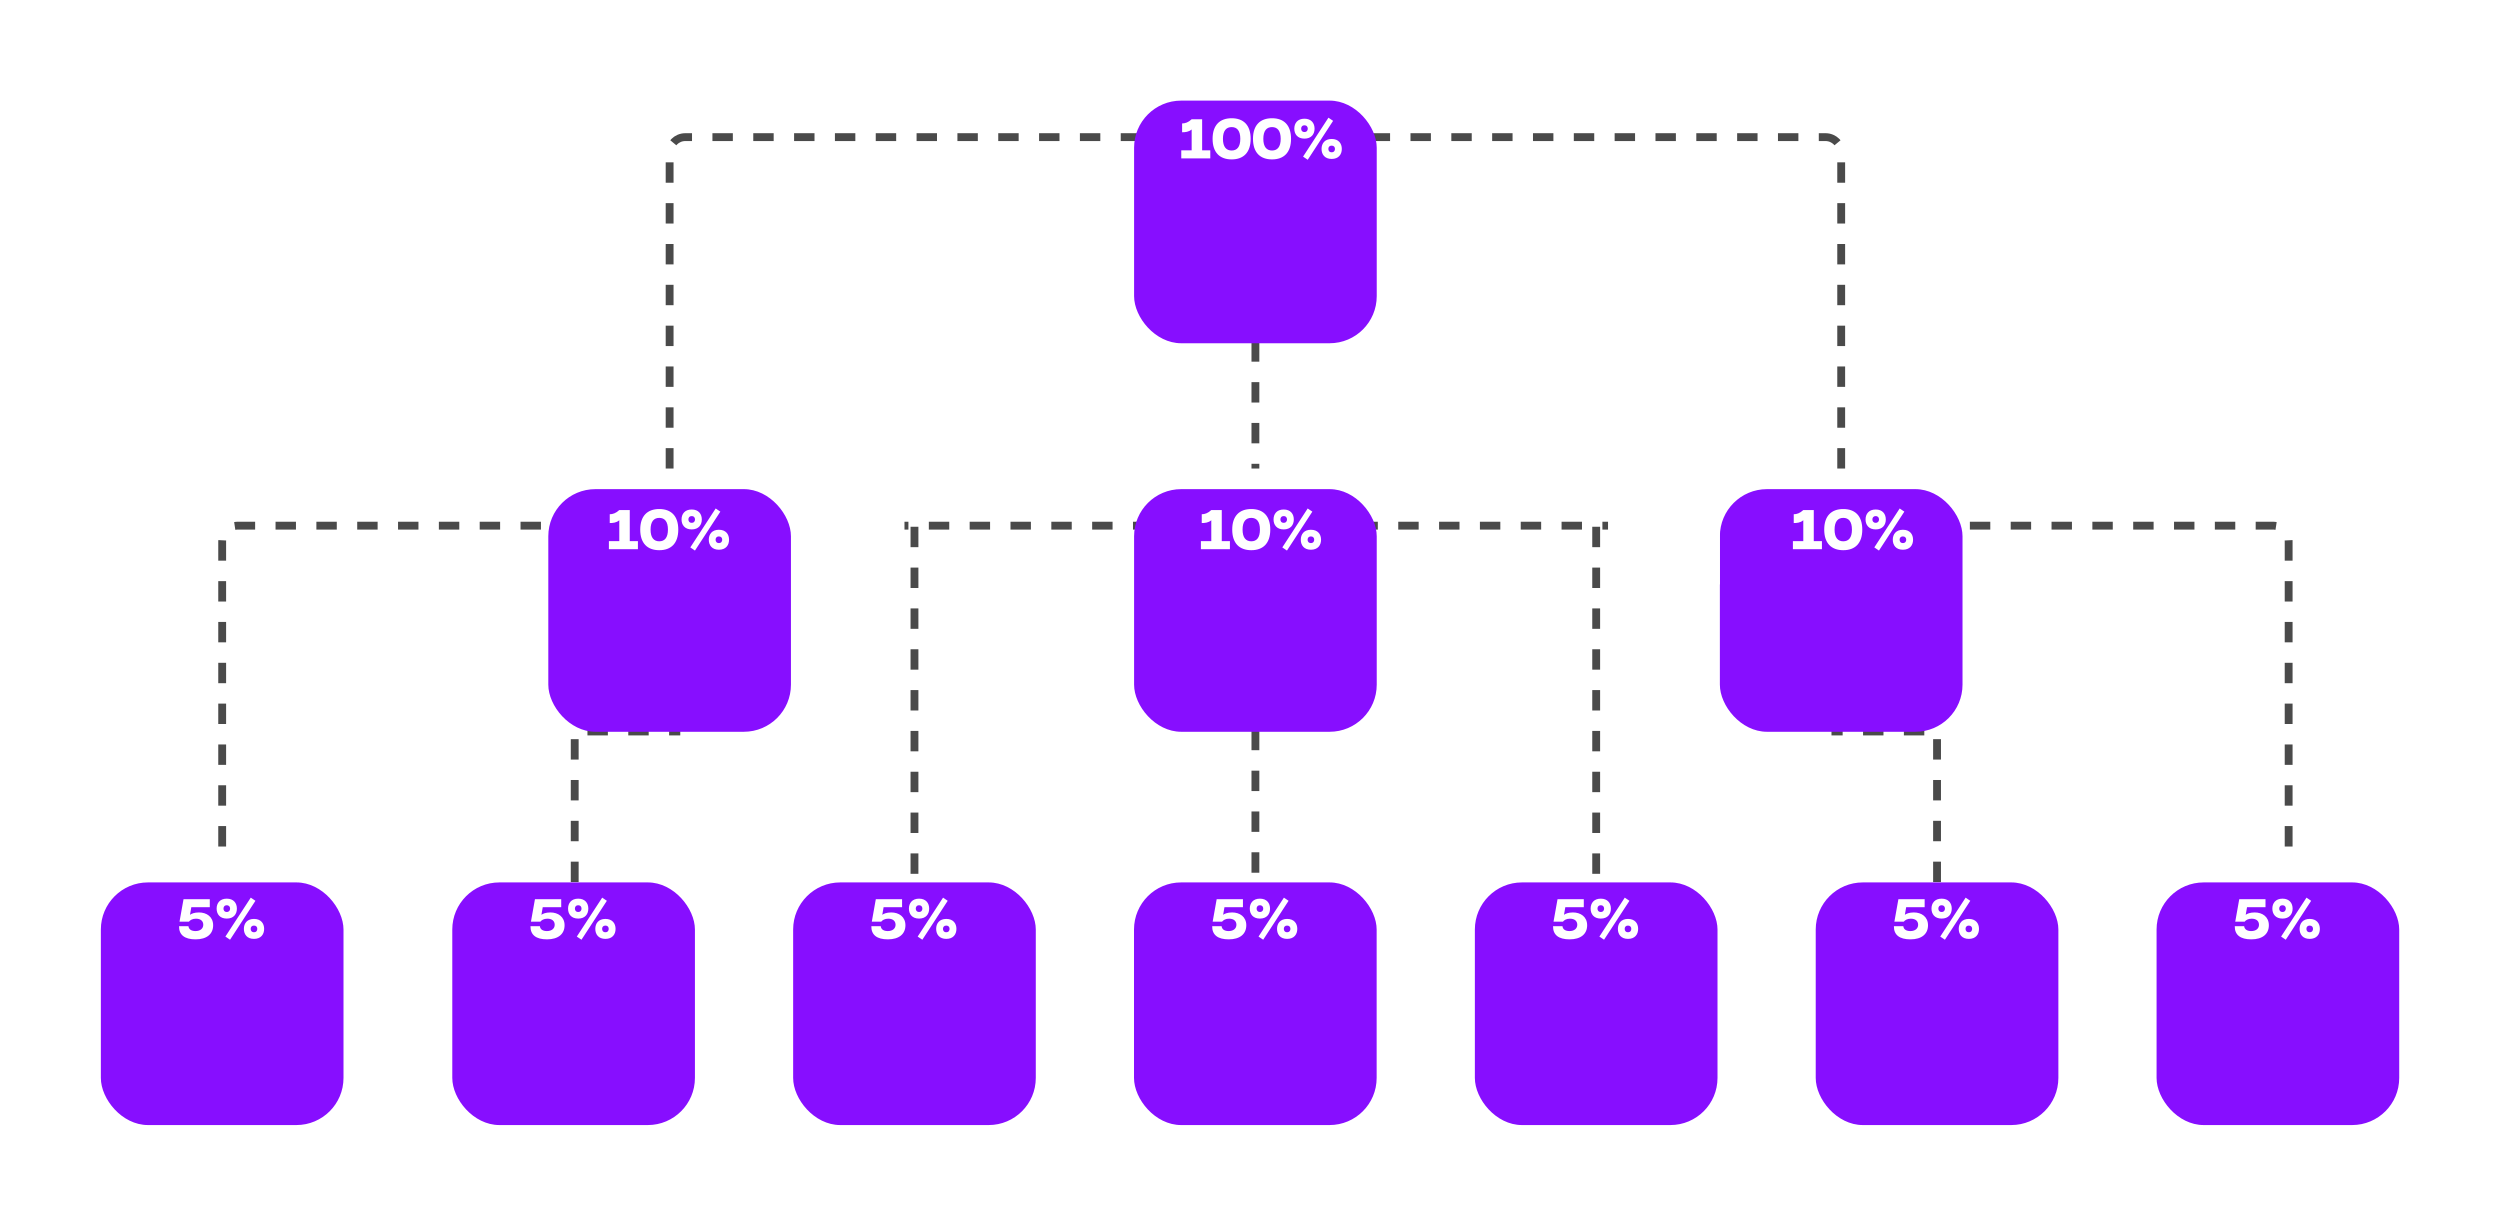 <svg width="1445" height="709" viewBox="0 0 1445 709" fill="none" xmlns="http://www.w3.org/2000/svg">
<path d="M128.42 489.284V312.904C128.42 307.89 132.484 303.826 137.498 303.826H725.628M1322.84 489.284V312.904C1322.84 307.89 1318.77 303.826 1313.76 303.826H725.628M725.628 303.826V537.396" stroke="#4A4A4A" stroke-width="4.539" stroke-dasharray="11.8 11.8"/>
<path d="M387.044 270.82V88.335C387.044 83.322 391.108 79.258 396.122 79.258H725.627M1064.21 270.82V88.335C1064.21 83.322 1060.15 79.258 1055.13 79.258H725.627M725.627 79.258V270.82" stroke="#4A4A4A" stroke-width="4.539" stroke-dasharray="11.8 11.8"/>
<g filter="url(#filter0_d_186_115)">
<rect x="655.504" y="9.134" width="140.248" height="140.248" rx="27.233" fill="#870EFF"/>
</g>
<path d="M528.562 304.466V524.361" stroke="#4A4A4A" stroke-width="4.539" stroke-dasharray="11.8 11.8"/>
<path d="M922.595 304.466V524.361" stroke="#4A4A4A" stroke-width="4.539" stroke-dasharray="11.8 11.8"/>
<path d="M390.923 367.977V422.8H332.184V531.14" stroke="#4A4A4A" stroke-width="4.539" stroke-dasharray="11.8 11.8"/>
<path d="M1060.87 367.977V422.8H1119.61V531.14" stroke="#4A4A4A" stroke-width="4.539" stroke-dasharray="11.8 11.8"/>
<path d="M694.835 86.89H699.546V91.547H682.774V86.89H688.778V74.829C687.109 76.283 685.036 76.445 683.259 76.445V71.357C685.036 71.357 686.893 70.711 688.778 68.934H694.835V86.89ZM711.891 92.139C705.026 92.139 700.88 88.128 700.88 80.24C700.88 72.326 705.026 68.342 711.891 68.342C718.755 68.342 722.874 72.326 722.874 80.24C722.874 88.128 718.755 92.139 711.891 92.139ZM711.891 86.997C714.987 86.997 716.898 84.924 716.898 80.24C716.898 75.529 714.987 73.457 711.891 73.457C708.795 73.457 706.857 75.529 706.857 80.24C706.857 84.924 708.795 86.997 711.891 86.997ZM735.236 92.139C728.371 92.139 724.225 88.128 724.225 80.24C724.225 72.326 728.371 68.342 735.236 68.342C742.1 68.342 746.219 72.326 746.219 80.24C746.219 88.128 742.1 92.139 735.236 92.139ZM735.236 86.997C738.331 86.997 740.243 84.924 740.243 80.24C740.243 75.529 738.331 73.457 735.236 73.457C732.14 73.457 730.201 75.529 730.201 80.24C730.201 84.924 732.14 86.997 735.236 86.997ZM755.861 92.355L753.169 90.524L767.841 68.019L770.533 69.849L755.861 92.355ZM753.977 80.133C749.966 80.133 748.108 77.522 748.108 74.372C748.108 71.222 749.966 68.611 753.977 68.611C757.961 68.611 759.819 71.222 759.819 74.372C759.819 77.522 757.961 80.133 753.977 80.133ZM753.977 76.31C755.296 76.31 755.888 75.395 755.888 74.372C755.888 73.322 755.296 72.433 753.977 72.433C752.658 72.433 752.066 73.322 752.066 74.372C752.066 75.395 752.658 76.31 753.977 76.31ZM769.698 91.87C765.714 91.87 763.857 89.259 763.857 86.082C763.857 82.932 765.714 80.321 769.698 80.321C773.71 80.321 775.567 82.932 775.567 86.082C775.567 89.259 773.71 91.87 769.698 91.87ZM769.698 88.02C771.018 88.02 771.61 87.105 771.61 86.082C771.61 85.032 771.018 84.171 769.698 84.171C768.379 84.171 767.787 85.032 767.787 86.082C767.787 87.105 768.379 88.02 769.698 88.02Z" fill="white"/>
<g filter="url(#filter1_d_186_115)">
<rect x="316.92" y="233.701" width="140.248" height="140.248" rx="27.233" fill="#870EFF"/>
</g>
<g filter="url(#filter2_d_186_115)">
<rect x="655.504" y="233.701" width="140.248" height="140.248" rx="27.233" fill="#870EFF"/>
</g>
<g filter="url(#filter3_d_186_115)">
<rect x="994.087" y="233.701" width="140.248" height="140.248" rx="27.233" fill="#870EFF"/>
</g>
<g filter="url(#filter4_d_186_115)">
<rect x="58.295" y="461.016" width="140.248" height="140.248" rx="27.233" fill="#870EFF"/>
</g>
<g filter="url(#filter5_d_186_115)">
<rect x="261.422" y="461.016" width="140.248" height="140.248" rx="27.233" fill="#870EFF"/>
</g>
<g filter="url(#filter6_d_186_115)">
<rect x="458.438" y="461.016" width="140.248" height="140.248" rx="27.233" fill="#870EFF"/>
</g>
<g filter="url(#filter7_d_186_115)">
<rect x="655.455" y="461.016" width="140.248" height="140.248" rx="27.233" fill="#870EFF"/>
</g>
<g filter="url(#filter8_d_186_115)">
<rect x="852.471" y="461.016" width="140.248" height="140.248" rx="27.233" fill="#870EFF"/>
</g>
<g filter="url(#filter9_d_186_115)">
<rect x="1049.49" y="461.016" width="140.248" height="140.248" rx="27.233" fill="#870EFF"/>
</g>
<g filter="url(#filter10_d_186_115)">
<rect x="1246.5" y="461.016" width="140.248" height="140.248" rx="27.233" fill="#870EFF"/>
</g>
<path d="M364.006 312.767H368.717V317.424H351.946V312.767H357.949V300.706C356.28 302.16 354.207 302.322 352.43 302.322V297.234C354.207 297.234 356.065 296.588 357.949 294.811H364.006V312.767ZM381.062 318.016C374.197 318.016 370.052 314.005 370.052 306.117C370.052 298.203 374.197 294.219 381.062 294.219C387.927 294.219 392.046 298.203 392.046 306.117C392.046 314.005 387.927 318.016 381.062 318.016ZM381.062 312.874C384.158 312.874 386.069 310.801 386.069 306.117C386.069 301.406 384.158 299.333 381.062 299.333C377.966 299.333 376.028 301.406 376.028 306.117C376.028 310.801 377.966 312.874 381.062 312.874ZM401.688 318.231L398.996 316.401L413.667 293.896L416.359 295.726L401.688 318.231ZM399.804 306.01C395.792 306.01 393.935 303.398 393.935 300.249C393.935 297.099 395.792 294.488 399.804 294.488C403.788 294.488 405.645 297.099 405.645 300.249C405.645 303.398 403.788 306.01 399.804 306.01ZM399.804 302.187C401.123 302.187 401.715 301.272 401.715 300.249C401.715 299.199 401.123 298.31 399.804 298.31C398.484 298.31 397.892 299.199 397.892 300.249C397.892 301.272 398.484 302.187 399.804 302.187ZM415.525 317.747C411.541 317.747 409.683 315.136 409.683 311.959C409.683 308.809 411.541 306.198 415.525 306.198C419.536 306.198 421.394 308.809 421.394 311.959C421.394 315.136 419.536 317.747 415.525 317.747ZM415.525 313.897C416.844 313.897 417.436 312.982 417.436 311.959C417.436 310.909 416.844 310.048 415.525 310.048C414.206 310.048 413.614 310.909 413.614 311.959C413.614 312.982 414.206 313.897 415.525 313.897Z" fill="white"/>
<path d="M113.047 542.952C106.667 542.952 103.41 540.34 103.491 535.36H108.928C109.144 537.352 110.894 538.16 112.993 538.16C115.874 538.16 117.489 536.598 117.489 534.526C117.489 532.372 115.955 530.999 113.289 530.999C111.163 530.999 109.898 531.86 109.198 532.722H103.76L106.075 519.746H121.258V524.377H110.571L109.817 528.765C110.544 528.172 112.267 527.392 114.985 527.392C119.454 527.392 123.196 529.895 123.196 534.822C123.196 539.829 119.562 542.952 113.047 542.952ZM132.965 543.167L130.273 541.336L144.944 518.831L147.636 520.662L132.965 543.167ZM131.08 530.945C127.069 530.945 125.212 528.334 125.212 525.184C125.212 522.035 127.069 519.423 131.08 519.423C135.065 519.423 136.922 522.035 136.922 525.184C136.922 528.334 135.065 530.945 131.08 530.945ZM131.08 527.123C132.399 527.123 132.992 526.207 132.992 525.184C132.992 524.134 132.399 523.246 131.08 523.246C129.761 523.246 129.169 524.134 129.169 525.184C129.169 526.207 129.761 527.123 131.08 527.123ZM146.802 542.682C142.818 542.682 140.96 540.071 140.96 536.895C140.96 533.745 142.818 531.134 146.802 531.134C150.813 531.134 152.67 533.745 152.67 536.895C152.67 540.071 150.813 542.682 146.802 542.682ZM146.802 538.833C148.121 538.833 148.713 537.918 148.713 536.895C148.713 535.845 148.121 534.983 146.802 534.983C145.483 534.983 144.89 535.845 144.89 536.895C144.89 537.918 145.483 538.833 146.802 538.833Z" fill="white"/>
<path d="M316.174 542.952C309.794 542.952 306.536 540.34 306.617 535.36H312.055C312.27 537.352 314.02 538.16 316.12 538.16C319 538.16 320.616 536.598 320.616 534.526C320.616 532.372 319.081 530.999 316.416 530.999C314.289 530.999 313.024 531.86 312.324 532.722H306.886L309.201 519.746H324.384V524.377H313.697L312.943 528.765C313.67 528.172 315.393 527.392 318.112 527.392C322.581 527.392 326.323 529.895 326.323 534.822C326.323 539.829 322.688 542.952 316.174 542.952ZM336.091 543.167L333.399 541.336L348.071 518.831L350.763 520.662L336.091 543.167ZM334.207 530.945C330.196 530.945 328.338 528.334 328.338 525.184C328.338 522.035 330.196 519.423 334.207 519.423C338.191 519.423 340.049 522.035 340.049 525.184C340.049 528.334 338.191 530.945 334.207 530.945ZM334.207 527.123C335.526 527.123 336.118 526.207 336.118 525.184C336.118 524.134 335.526 523.246 334.207 523.246C332.888 523.246 332.296 524.134 332.296 525.184C332.296 526.207 332.888 527.123 334.207 527.123ZM349.928 542.682C345.944 542.682 344.087 540.071 344.087 536.895C344.087 533.745 345.944 531.134 349.928 531.134C353.939 531.134 355.797 533.745 355.797 536.895C355.797 540.071 353.939 542.682 349.928 542.682ZM349.928 538.833C351.247 538.833 351.84 537.918 351.84 536.895C351.84 535.845 351.247 534.983 349.928 534.983C348.609 534.983 348.017 535.845 348.017 536.895C348.017 537.918 348.609 538.833 349.928 538.833Z" fill="white"/>
<path d="M513.19 542.952C506.81 542.952 503.553 540.34 503.634 535.36H509.071C509.287 537.352 511.037 538.16 513.136 538.16C516.017 538.16 517.632 536.598 517.632 534.526C517.632 532.372 516.098 530.999 513.433 530.999C511.306 530.999 510.041 531.86 509.341 532.722H503.903L506.218 519.746H521.401V524.377H510.714L509.96 528.765C510.687 528.172 512.41 527.392 515.129 527.392C519.597 527.392 523.339 529.895 523.339 534.822C523.339 539.829 519.705 542.952 513.19 542.952ZM533.108 543.167L530.416 541.336L545.087 518.831L547.779 520.662L533.108 543.167ZM531.223 530.945C527.212 530.945 525.355 528.334 525.355 525.184C525.355 522.035 527.212 519.423 531.223 519.423C535.208 519.423 537.065 522.035 537.065 525.184C537.065 528.334 535.208 530.945 531.223 530.945ZM531.223 527.123C532.543 527.123 533.135 526.207 533.135 525.184C533.135 524.134 532.543 523.246 531.223 523.246C529.904 523.246 529.312 524.134 529.312 525.184C529.312 526.207 529.904 527.123 531.223 527.123ZM546.945 542.682C542.961 542.682 541.103 540.071 541.103 536.895C541.103 533.745 542.961 531.134 546.945 531.134C550.956 531.134 552.813 533.745 552.813 536.895C552.813 540.071 550.956 542.682 546.945 542.682ZM546.945 538.833C548.264 538.833 548.856 537.918 548.856 536.895C548.856 535.845 548.264 534.983 546.945 534.983C545.626 534.983 545.034 535.845 545.034 536.895C545.034 537.918 545.626 538.833 546.945 538.833Z" fill="white"/>
<path d="M710.206 542.952C703.826 542.952 700.569 540.34 700.65 535.36H706.088C706.303 537.352 708.053 538.16 710.153 538.16C713.033 538.16 714.648 536.598 714.648 534.526C714.648 532.372 713.114 530.999 710.449 530.999C708.322 530.999 707.057 531.86 706.357 532.722H700.919L703.234 519.746H718.417V524.377H707.73L706.976 528.765C707.703 528.172 709.426 527.392 712.145 527.392C716.613 527.392 720.355 529.895 720.355 534.822C720.355 539.829 716.721 542.952 710.206 542.952ZM730.124 543.167L727.432 541.336L742.103 518.831L744.795 520.662L730.124 543.167ZM728.24 530.945C724.228 530.945 722.371 528.334 722.371 525.184C722.371 522.035 724.228 519.423 728.24 519.423C732.224 519.423 734.081 522.035 734.081 525.184C734.081 528.334 732.224 530.945 728.24 530.945ZM728.24 527.123C729.559 527.123 730.151 526.207 730.151 525.184C730.151 524.134 729.559 523.246 728.24 523.246C726.92 523.246 726.328 524.134 726.328 525.184C726.328 526.207 726.92 527.123 728.24 527.123ZM743.961 542.682C739.977 542.682 738.119 540.071 738.119 536.895C738.119 533.745 739.977 531.134 743.961 531.134C747.972 531.134 749.83 533.745 749.83 536.895C749.83 540.071 747.972 542.682 743.961 542.682ZM743.961 538.833C745.28 538.833 745.872 537.918 745.872 536.895C745.872 535.845 745.28 534.983 743.961 534.983C742.642 534.983 742.05 535.845 742.05 536.895C742.05 537.918 742.642 538.833 743.961 538.833Z" fill="white"/>
<path d="M907.223 542.952C900.842 542.952 897.585 540.34 897.666 535.36H903.104C903.319 537.352 905.069 538.16 907.169 538.16C910.049 538.16 911.664 536.598 911.664 534.526C911.664 532.372 910.13 530.999 907.465 530.999C905.338 530.999 904.073 531.86 903.373 532.722H897.935L900.25 519.746H915.433V524.377H904.746L903.992 528.765C904.719 528.172 906.442 527.392 909.161 527.392C913.63 527.392 917.371 529.895 917.371 534.822C917.371 539.829 913.737 542.952 907.223 542.952ZM927.14 543.167L924.448 541.336L939.12 518.831L941.812 520.662L927.14 543.167ZM925.256 530.945C921.245 530.945 919.387 528.334 919.387 525.184C919.387 522.035 921.245 519.423 925.256 519.423C929.24 519.423 931.097 522.035 931.097 525.184C931.097 528.334 929.24 530.945 925.256 530.945ZM925.256 527.123C926.575 527.123 927.167 526.207 927.167 525.184C927.167 524.134 926.575 523.246 925.256 523.246C923.937 523.246 923.344 524.134 923.344 525.184C923.344 526.207 923.937 527.123 925.256 527.123ZM940.977 542.682C936.993 542.682 935.135 540.071 935.135 536.895C935.135 533.745 936.993 531.134 940.977 531.134C944.988 531.134 946.846 533.745 946.846 536.895C946.846 540.071 944.988 542.682 940.977 542.682ZM940.977 538.833C942.296 538.833 942.888 537.918 942.888 536.895C942.888 535.845 942.296 534.983 940.977 534.983C939.658 534.983 939.066 535.845 939.066 536.895C939.066 537.918 939.658 538.833 940.977 538.833Z" fill="white"/>
<path d="M1104.24 542.952C1097.86 542.952 1094.6 540.34 1094.68 535.36H1100.12C1100.33 537.352 1102.08 538.16 1104.18 538.16C1107.06 538.16 1108.68 536.598 1108.68 534.526C1108.68 532.372 1107.15 530.999 1104.48 530.999C1102.35 530.999 1101.09 531.86 1100.39 532.722H1094.95L1097.27 519.746H1112.45V524.377H1101.76L1101.01 528.765C1101.73 528.172 1103.46 527.392 1106.18 527.392C1110.65 527.392 1114.39 529.895 1114.39 534.822C1114.39 539.829 1110.75 542.952 1104.24 542.952ZM1124.16 543.167L1121.46 541.336L1136.14 518.831L1138.83 520.662L1124.16 543.167ZM1122.27 530.945C1118.26 530.945 1116.4 528.334 1116.4 525.184C1116.4 522.035 1118.26 519.423 1122.27 519.423C1126.26 519.423 1128.11 522.035 1128.11 525.184C1128.11 528.334 1126.26 530.945 1122.27 530.945ZM1122.27 527.123C1123.59 527.123 1124.18 526.207 1124.18 525.184C1124.18 524.134 1123.59 523.246 1122.27 523.246C1120.95 523.246 1120.36 524.134 1120.36 525.184C1120.36 526.207 1120.95 527.123 1122.27 527.123ZM1137.99 542.682C1134.01 542.682 1132.15 540.071 1132.15 536.895C1132.15 533.745 1134.01 531.134 1137.99 531.134C1142 531.134 1143.86 533.745 1143.86 536.895C1143.86 540.071 1142 542.682 1137.99 542.682ZM1137.99 538.833C1139.31 538.833 1139.9 537.918 1139.9 536.895C1139.9 535.845 1139.31 534.983 1137.99 534.983C1136.67 534.983 1136.08 535.845 1136.08 536.895C1136.08 537.918 1136.67 538.833 1137.99 538.833Z" fill="white"/>
<path d="M1301.25 542.952C1294.87 542.952 1291.62 540.34 1291.7 535.36H1297.13C1297.35 537.352 1299.1 538.16 1301.2 538.16C1304.08 538.16 1305.7 536.598 1305.7 534.526C1305.7 532.372 1304.16 530.999 1301.5 530.999C1299.37 530.999 1298.1 531.86 1297.4 532.722H1291.97L1294.28 519.746H1309.46V524.377H1298.78L1298.02 528.765C1298.75 528.172 1300.47 527.392 1303.19 527.392C1307.66 527.392 1311.4 529.895 1311.4 534.822C1311.4 539.829 1307.77 542.952 1301.25 542.952ZM1321.17 543.167L1318.48 541.336L1333.15 518.831L1335.84 520.662L1321.17 543.167ZM1319.29 530.945C1315.28 530.945 1313.42 528.334 1313.42 525.184C1313.42 522.035 1315.28 519.423 1319.29 519.423C1323.27 519.423 1325.13 522.035 1325.13 525.184C1325.13 528.334 1323.27 530.945 1319.29 530.945ZM1319.29 527.123C1320.61 527.123 1321.2 526.207 1321.2 525.184C1321.2 524.134 1320.61 523.246 1319.29 523.246C1317.97 523.246 1317.38 524.134 1317.38 525.184C1317.38 526.207 1317.97 527.123 1319.29 527.123ZM1335.01 542.682C1331.02 542.682 1329.17 540.071 1329.17 536.895C1329.17 533.745 1331.02 531.134 1335.01 531.134C1339.02 531.134 1340.88 533.745 1340.88 536.895C1340.88 540.071 1339.02 542.682 1335.01 542.682ZM1335.01 538.833C1336.33 538.833 1336.92 537.918 1336.92 536.895C1336.92 535.845 1336.33 534.983 1335.01 534.983C1333.69 534.983 1333.1 535.845 1333.1 536.895C1333.1 537.918 1333.69 538.833 1335.01 538.833Z" fill="white"/>
<path d="M706.182 312.767H710.893V317.424H694.122V312.767H700.125V300.706C698.456 302.16 696.383 302.322 694.606 302.322V297.234C696.383 297.234 698.24 296.588 700.125 294.811H706.182V312.767ZM723.238 318.016C716.373 318.016 712.227 314.005 712.227 306.117C712.227 298.203 716.373 294.219 723.238 294.219C730.103 294.219 734.221 298.203 734.221 306.117C734.221 314.005 730.103 318.016 723.238 318.016ZM723.238 312.874C726.334 312.874 728.245 310.801 728.245 306.117C728.245 301.406 726.334 299.333 723.238 299.333C720.142 299.333 718.204 301.406 718.204 306.117C718.204 310.801 720.142 312.874 723.238 312.874ZM743.864 318.231L741.172 316.401L755.843 293.896L758.535 295.726L743.864 318.231ZM741.979 306.01C737.968 306.01 736.111 303.398 736.111 300.249C736.111 297.099 737.968 294.488 741.979 294.488C745.964 294.488 747.821 297.099 747.821 300.249C747.821 303.398 745.964 306.01 741.979 306.01ZM741.979 302.187C743.298 302.187 743.891 301.272 743.891 300.249C743.891 299.199 743.298 298.31 741.979 298.31C740.66 298.31 740.068 299.199 740.068 300.249C740.068 301.272 740.66 302.187 741.979 302.187ZM757.701 317.747C753.717 317.747 751.859 315.136 751.859 311.959C751.859 308.809 753.717 306.198 757.701 306.198C761.712 306.198 763.569 308.809 763.569 311.959C763.569 315.136 761.712 317.747 757.701 317.747ZM757.701 313.897C759.02 313.897 759.612 312.982 759.612 311.959C759.612 310.909 759.02 310.048 757.701 310.048C756.382 310.048 755.789 310.909 755.789 311.959C755.789 312.982 756.382 313.897 757.701 313.897Z" fill="white"/>
<path d="M1048.36 312.767H1053.07V317.424H1036.3V312.767H1042.3V300.706C1040.63 302.16 1038.56 302.322 1036.78 302.322V297.234C1038.56 297.234 1040.42 296.588 1042.3 294.811H1048.36V312.767ZM1065.41 318.016C1058.55 318.016 1054.4 314.005 1054.4 306.117C1054.4 298.203 1058.55 294.219 1065.41 294.219C1072.28 294.219 1076.4 298.203 1076.4 306.117C1076.4 314.005 1072.28 318.016 1065.41 318.016ZM1065.41 312.874C1068.51 312.874 1070.42 310.801 1070.42 306.117C1070.42 301.406 1068.51 299.333 1065.41 299.333C1062.32 299.333 1060.38 301.406 1060.38 306.117C1060.38 310.801 1062.32 312.874 1065.41 312.874ZM1086.04 318.231L1083.35 316.401L1098.02 293.896L1100.71 295.726L1086.04 318.231ZM1084.16 306.01C1080.14 306.01 1078.29 303.398 1078.29 300.249C1078.29 297.099 1080.14 294.488 1084.16 294.488C1088.14 294.488 1090 297.099 1090 300.249C1090 303.398 1088.14 306.01 1084.16 306.01ZM1084.16 302.187C1085.47 302.187 1086.07 301.272 1086.07 300.249C1086.07 299.199 1085.47 298.31 1084.16 298.31C1082.84 298.31 1082.24 299.199 1082.24 300.249C1082.24 301.272 1082.84 302.187 1084.16 302.187ZM1099.88 317.747C1095.89 317.747 1094.03 315.136 1094.03 311.959C1094.03 308.809 1095.89 306.198 1099.88 306.198C1103.89 306.198 1105.75 308.809 1105.75 311.959C1105.75 315.136 1103.89 317.747 1099.88 317.747ZM1099.88 313.897C1101.2 313.897 1101.79 312.982 1101.79 311.959C1101.79 310.909 1101.2 310.048 1099.88 310.048C1098.56 310.048 1097.97 310.909 1097.97 311.959C1097.97 312.982 1098.56 313.897 1099.88 313.897Z" fill="white"/>
<rect x="458.145" y="292.039" width="64.645" height="45.761" fill="white"/>
<rect x="929.441" y="292.039" width="64.645" height="45.761" fill="white"/>
<defs>
<filter id="filter0_d_186_115" x="597.407" y="0.056" width="256.442" height="256.442" filterUnits="userSpaceOnUse" color-interpolation-filters="sRGB">
<feFlood flood-opacity="0" result="BackgroundImageFix"/>
<feColorMatrix in="SourceAlpha" type="matrix" values="0 0 0 0 0 0 0 0 0 0 0 0 0 0 0 0 0 0 127 0" result="hardAlpha"/>
<feOffset dy="49.019"/>
<feGaussianBlur stdDeviation="29.048"/>
<feComposite in2="hardAlpha" operator="out"/>
<feColorMatrix type="matrix" values="0 0 0 0 0.527 0 0 0 0 0.055 0 0 0 0 1 0 0 0 0.1 0"/>
<feBlend mode="normal" in2="BackgroundImageFix" result="effect1_dropShadow_186_115"/>
<feBlend mode="normal" in="SourceGraphic" in2="effect1_dropShadow_186_115" result="shape"/>
</filter>
<filter id="filter1_d_186_115" x="258.824" y="224.624" width="256.442" height="256.442" filterUnits="userSpaceOnUse" color-interpolation-filters="sRGB">
<feFlood flood-opacity="0" result="BackgroundImageFix"/>
<feColorMatrix in="SourceAlpha" type="matrix" values="0 0 0 0 0 0 0 0 0 0 0 0 0 0 0 0 0 0 127 0" result="hardAlpha"/>
<feOffset dy="49.019"/>
<feGaussianBlur stdDeviation="29.048"/>
<feComposite in2="hardAlpha" operator="out"/>
<feColorMatrix type="matrix" values="0 0 0 0 0.527 0 0 0 0 0.055 0 0 0 0 1 0 0 0 0.1 0"/>
<feBlend mode="normal" in2="BackgroundImageFix" result="effect1_dropShadow_186_115"/>
<feBlend mode="normal" in="SourceGraphic" in2="effect1_dropShadow_186_115" result="shape"/>
</filter>
<filter id="filter2_d_186_115" x="597.407" y="224.624" width="256.442" height="256.442" filterUnits="userSpaceOnUse" color-interpolation-filters="sRGB">
<feFlood flood-opacity="0" result="BackgroundImageFix"/>
<feColorMatrix in="SourceAlpha" type="matrix" values="0 0 0 0 0 0 0 0 0 0 0 0 0 0 0 0 0 0 127 0" result="hardAlpha"/>
<feOffset dy="49.019"/>
<feGaussianBlur stdDeviation="29.048"/>
<feComposite in2="hardAlpha" operator="out"/>
<feColorMatrix type="matrix" values="0 0 0 0 0.527 0 0 0 0 0.055 0 0 0 0 1 0 0 0 0.1 0"/>
<feBlend mode="normal" in2="BackgroundImageFix" result="effect1_dropShadow_186_115"/>
<feBlend mode="normal" in="SourceGraphic" in2="effect1_dropShadow_186_115" result="shape"/>
</filter>
<filter id="filter3_d_186_115" x="935.99" y="224.624" width="256.442" height="256.442" filterUnits="userSpaceOnUse" color-interpolation-filters="sRGB">
<feFlood flood-opacity="0" result="BackgroundImageFix"/>
<feColorMatrix in="SourceAlpha" type="matrix" values="0 0 0 0 0 0 0 0 0 0 0 0 0 0 0 0 0 0 127 0" result="hardAlpha"/>
<feOffset dy="49.019"/>
<feGaussianBlur stdDeviation="29.048"/>
<feComposite in2="hardAlpha" operator="out"/>
<feColorMatrix type="matrix" values="0 0 0 0 0.527 0 0 0 0 0.055 0 0 0 0 1 0 0 0 0.1 0"/>
<feBlend mode="normal" in2="BackgroundImageFix" result="effect1_dropShadow_186_115"/>
<feBlend mode="normal" in="SourceGraphic" in2="effect1_dropShadow_186_115" result="shape"/>
</filter>
<filter id="filter4_d_186_115" x="0.199" y="451.938" width="256.442" height="256.442" filterUnits="userSpaceOnUse" color-interpolation-filters="sRGB">
<feFlood flood-opacity="0" result="BackgroundImageFix"/>
<feColorMatrix in="SourceAlpha" type="matrix" values="0 0 0 0 0 0 0 0 0 0 0 0 0 0 0 0 0 0 127 0" result="hardAlpha"/>
<feOffset dy="49.019"/>
<feGaussianBlur stdDeviation="29.048"/>
<feComposite in2="hardAlpha" operator="out"/>
<feColorMatrix type="matrix" values="0 0 0 0 0.527 0 0 0 0 0.055 0 0 0 0 1 0 0 0 0.1 0"/>
<feBlend mode="normal" in2="BackgroundImageFix" result="effect1_dropShadow_186_115"/>
<feBlend mode="normal" in="SourceGraphic" in2="effect1_dropShadow_186_115" result="shape"/>
</filter>
<filter id="filter5_d_186_115" x="203.325" y="451.938" width="256.442" height="256.442" filterUnits="userSpaceOnUse" color-interpolation-filters="sRGB">
<feFlood flood-opacity="0" result="BackgroundImageFix"/>
<feColorMatrix in="SourceAlpha" type="matrix" values="0 0 0 0 0 0 0 0 0 0 0 0 0 0 0 0 0 0 127 0" result="hardAlpha"/>
<feOffset dy="49.019"/>
<feGaussianBlur stdDeviation="29.048"/>
<feComposite in2="hardAlpha" operator="out"/>
<feColorMatrix type="matrix" values="0 0 0 0 0.527 0 0 0 0 0.055 0 0 0 0 1 0 0 0 0.1 0"/>
<feBlend mode="normal" in2="BackgroundImageFix" result="effect1_dropShadow_186_115"/>
<feBlend mode="normal" in="SourceGraphic" in2="effect1_dropShadow_186_115" result="shape"/>
</filter>
<filter id="filter6_d_186_115" x="400.342" y="451.938" width="256.442" height="256.442" filterUnits="userSpaceOnUse" color-interpolation-filters="sRGB">
<feFlood flood-opacity="0" result="BackgroundImageFix"/>
<feColorMatrix in="SourceAlpha" type="matrix" values="0 0 0 0 0 0 0 0 0 0 0 0 0 0 0 0 0 0 127 0" result="hardAlpha"/>
<feOffset dy="49.019"/>
<feGaussianBlur stdDeviation="29.048"/>
<feComposite in2="hardAlpha" operator="out"/>
<feColorMatrix type="matrix" values="0 0 0 0 0.527 0 0 0 0 0.055 0 0 0 0 1 0 0 0 0.1 0"/>
<feBlend mode="normal" in2="BackgroundImageFix" result="effect1_dropShadow_186_115"/>
<feBlend mode="normal" in="SourceGraphic" in2="effect1_dropShadow_186_115" result="shape"/>
</filter>
<filter id="filter7_d_186_115" x="597.358" y="451.938" width="256.442" height="256.442" filterUnits="userSpaceOnUse" color-interpolation-filters="sRGB">
<feFlood flood-opacity="0" result="BackgroundImageFix"/>
<feColorMatrix in="SourceAlpha" type="matrix" values="0 0 0 0 0 0 0 0 0 0 0 0 0 0 0 0 0 0 127 0" result="hardAlpha"/>
<feOffset dy="49.019"/>
<feGaussianBlur stdDeviation="29.048"/>
<feComposite in2="hardAlpha" operator="out"/>
<feColorMatrix type="matrix" values="0 0 0 0 0.527 0 0 0 0 0.055 0 0 0 0 1 0 0 0 0.1 0"/>
<feBlend mode="normal" in2="BackgroundImageFix" result="effect1_dropShadow_186_115"/>
<feBlend mode="normal" in="SourceGraphic" in2="effect1_dropShadow_186_115" result="shape"/>
</filter>
<filter id="filter8_d_186_115" x="794.374" y="451.938" width="256.442" height="256.442" filterUnits="userSpaceOnUse" color-interpolation-filters="sRGB">
<feFlood flood-opacity="0" result="BackgroundImageFix"/>
<feColorMatrix in="SourceAlpha" type="matrix" values="0 0 0 0 0 0 0 0 0 0 0 0 0 0 0 0 0 0 127 0" result="hardAlpha"/>
<feOffset dy="49.019"/>
<feGaussianBlur stdDeviation="29.048"/>
<feComposite in2="hardAlpha" operator="out"/>
<feColorMatrix type="matrix" values="0 0 0 0 0.527 0 0 0 0 0.055 0 0 0 0 1 0 0 0 0.1 0"/>
<feBlend mode="normal" in2="BackgroundImageFix" result="effect1_dropShadow_186_115"/>
<feBlend mode="normal" in="SourceGraphic" in2="effect1_dropShadow_186_115" result="shape"/>
</filter>
<filter id="filter9_d_186_115" x="991.391" y="451.938" width="256.442" height="256.442" filterUnits="userSpaceOnUse" color-interpolation-filters="sRGB">
<feFlood flood-opacity="0" result="BackgroundImageFix"/>
<feColorMatrix in="SourceAlpha" type="matrix" values="0 0 0 0 0 0 0 0 0 0 0 0 0 0 0 0 0 0 127 0" result="hardAlpha"/>
<feOffset dy="49.019"/>
<feGaussianBlur stdDeviation="29.048"/>
<feComposite in2="hardAlpha" operator="out"/>
<feColorMatrix type="matrix" values="0 0 0 0 0.527 0 0 0 0 0.055 0 0 0 0 1 0 0 0 0.1 0"/>
<feBlend mode="normal" in2="BackgroundImageFix" result="effect1_dropShadow_186_115"/>
<feBlend mode="normal" in="SourceGraphic" in2="effect1_dropShadow_186_115" result="shape"/>
</filter>
<filter id="filter10_d_186_115" x="1188.41" y="451.938" width="256.442" height="256.442" filterUnits="userSpaceOnUse" color-interpolation-filters="sRGB">
<feFlood flood-opacity="0" result="BackgroundImageFix"/>
<feColorMatrix in="SourceAlpha" type="matrix" values="0 0 0 0 0 0 0 0 0 0 0 0 0 0 0 0 0 0 127 0" result="hardAlpha"/>
<feOffset dy="49.019"/>
<feGaussianBlur stdDeviation="29.048"/>
<feComposite in2="hardAlpha" operator="out"/>
<feColorMatrix type="matrix" values="0 0 0 0 0.527 0 0 0 0 0.055 0 0 0 0 1 0 0 0 0.1 0"/>
<feBlend mode="normal" in2="BackgroundImageFix" result="effect1_dropShadow_186_115"/>
<feBlend mode="normal" in="SourceGraphic" in2="effect1_dropShadow_186_115" result="shape"/>
</filter>
</defs>
</svg>
